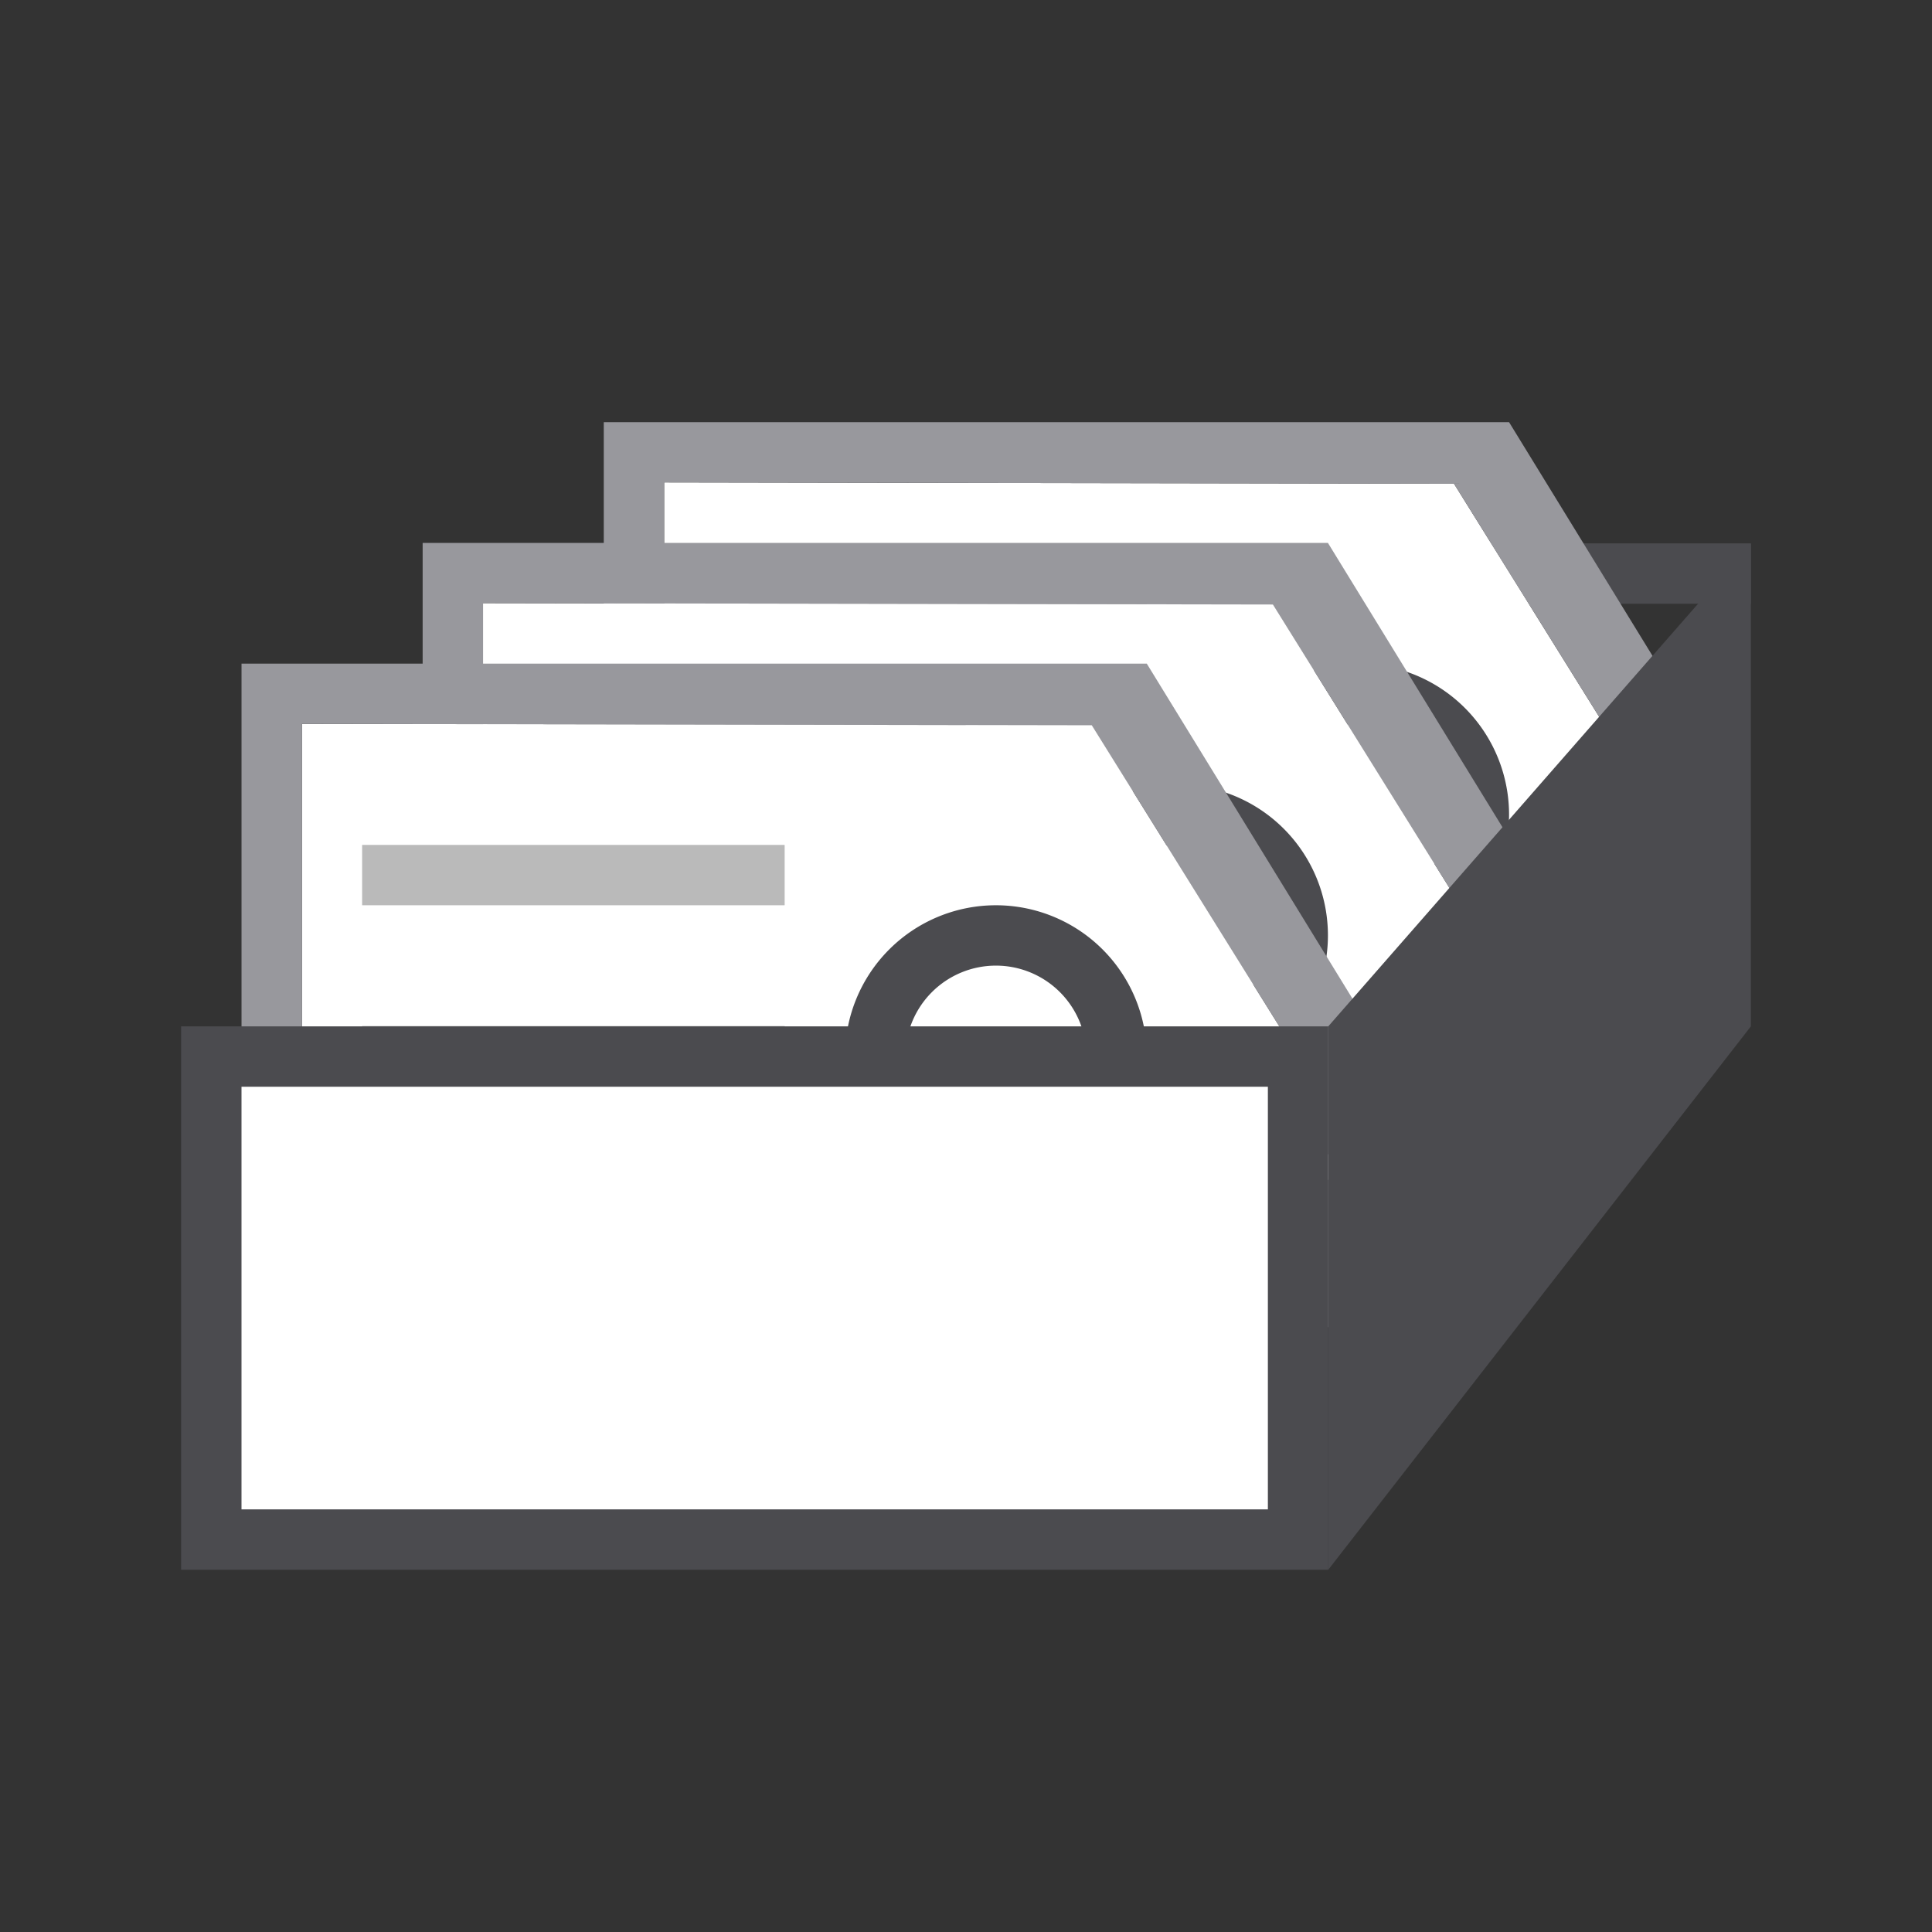 <svg height="32" viewBox="0 0 32 32" width="32" xmlns="http://www.w3.org/2000/svg"><rect x="0" y="0" width="32" height="32" fill="#333333" stroke="none"/><path d="m23.5 9h5.5v1h-5.5z" fill="#4b4b4f"/><g transform="matrix(1.333 0 0 1.333 5.333 -15.682)"><g fill="#808080" transform="matrix(.707 .707 -.707 .707 9.646 2.319)"><path d="m14.057 7.805 4.715 1.096 1.113 4.677-6.947 6.99-5.834-5.834z" fill="#fff"/><path d="m13.999 6.78-7.955 7.955 6.894 6.894 7.955-7.955-1.318-5.56zm.058 1.025 4.715 1.096 1.113 4.677-6.947 6.99-5.834-5.834z" fill="#98989d"/></g><g fill="#bababa"><path d="m5 19.262h5.25v.75h-5.25z"/><path d="m5 21.512h5.25v.75h-5.25z"/><path d="m5 23.762h5.25v.75h-5.25z"/></g><path d="m16.5 16a2.5 2.5 0 0 0 -2.5 2.5 2.5 2.5 0 0 0 2.5 2.5 2.5 2.5 0 0 0 2.5-2.5 2.5 2.5 0 0 0 -2.5-2.5zm0 1a1.5 1.5 0 0 1 1.5 1.5 1.5 1.5 0 0 1 -1.5 1.5 1.5 1.5 0 0 1 -1.5-1.5 1.5 1.5 0 0 1 1.5-1.5z" fill="#4b4b4f" transform="matrix(.75 0 0 .75 .5 8.012)"/></g><g transform="matrix(1.333 0 0 1.333 2.333 -13.682)"><g fill="#808080" transform="matrix(.707 .707 -.707 .707 9.646 2.319)"><path d="m14.057 7.805 4.715 1.096 1.113 4.677-6.947 6.99-5.834-5.834z" fill="#fff"/><path d="m13.999 6.78-7.955 7.955 6.894 6.894 7.955-7.955-1.318-5.56zm.058 1.025 4.715 1.096 1.113 4.677-6.947 6.99-5.834-5.834z" fill="#98989d"/></g><g fill="#bababa"><path d="m5 19.262h5.25v.75h-5.25z"/><path d="m5 21.512h5.25v.75h-5.25z"/><path d="m5 23.762h5.25v.75h-5.25z"/></g><path d="m16.5 16a2.5 2.5 0 0 0 -2.5 2.5 2.5 2.5 0 0 0 2.5 2.5 2.5 2.5 0 0 0 2.5-2.5 2.5 2.5 0 0 0 -2.5-2.5zm0 1a1.5 1.5 0 0 1 1.5 1.5 1.5 1.5 0 0 1 -1.5 1.5 1.5 1.5 0 0 1 -1.5-1.5 1.5 1.5 0 0 1 1.5-1.5z" fill="#4b4b4f" transform="matrix(.75 0 0 .75 .5 8.012)"/></g><g transform="matrix(1.333 0 0 1.333 -.667 -11.682)"><g fill="#808080" transform="matrix(.707 .707 -.707 .707 9.646 2.319)"><path d="m14.057 7.805 4.715 1.096 1.113 4.677-6.947 6.99-5.834-5.834z" fill="#fff"/><path d="m13.999 6.78-7.955 7.955 6.894 6.894 7.955-7.955-1.318-5.56zm.058 1.025 4.715 1.096 1.113 4.677-6.947 6.99-5.834-5.834z" fill="#98989d"/></g><g fill="#bababa"><path d="m5 19.262h5.25v.75h-5.25z"/><path d="m5 21.512h5.25v.75h-5.25z"/><path d="m5 23.762h5.25v.75h-5.25z"/></g><path d="m16.5 16a2.5 2.5 0 0 0 -2.5 2.5 2.5 2.5 0 0 0 2.5 2.5 2.5 2.5 0 0 0 2.5-2.5 2.5 2.5 0 0 0 -2.5-2.5zm0 1a1.5 1.5 0 0 1 1.5 1.5 1.5 1.5 0 0 1 -1.5 1.5 1.5 1.5 0 0 1 -1.5-1.5 1.5 1.5 0 0 1 1.5-1.5z" fill="#4b4b4f" transform="matrix(.75 0 0 .75 .5 8.012)"/></g><path d="m3 17h19v9h-19z" fill="#4b4b4f"/><path d="m4 18h17v7h-17z" fill="#fff"/><path d="m22 26 7-9v-8l-7 8z" fill="#4b4b4f"/></svg>